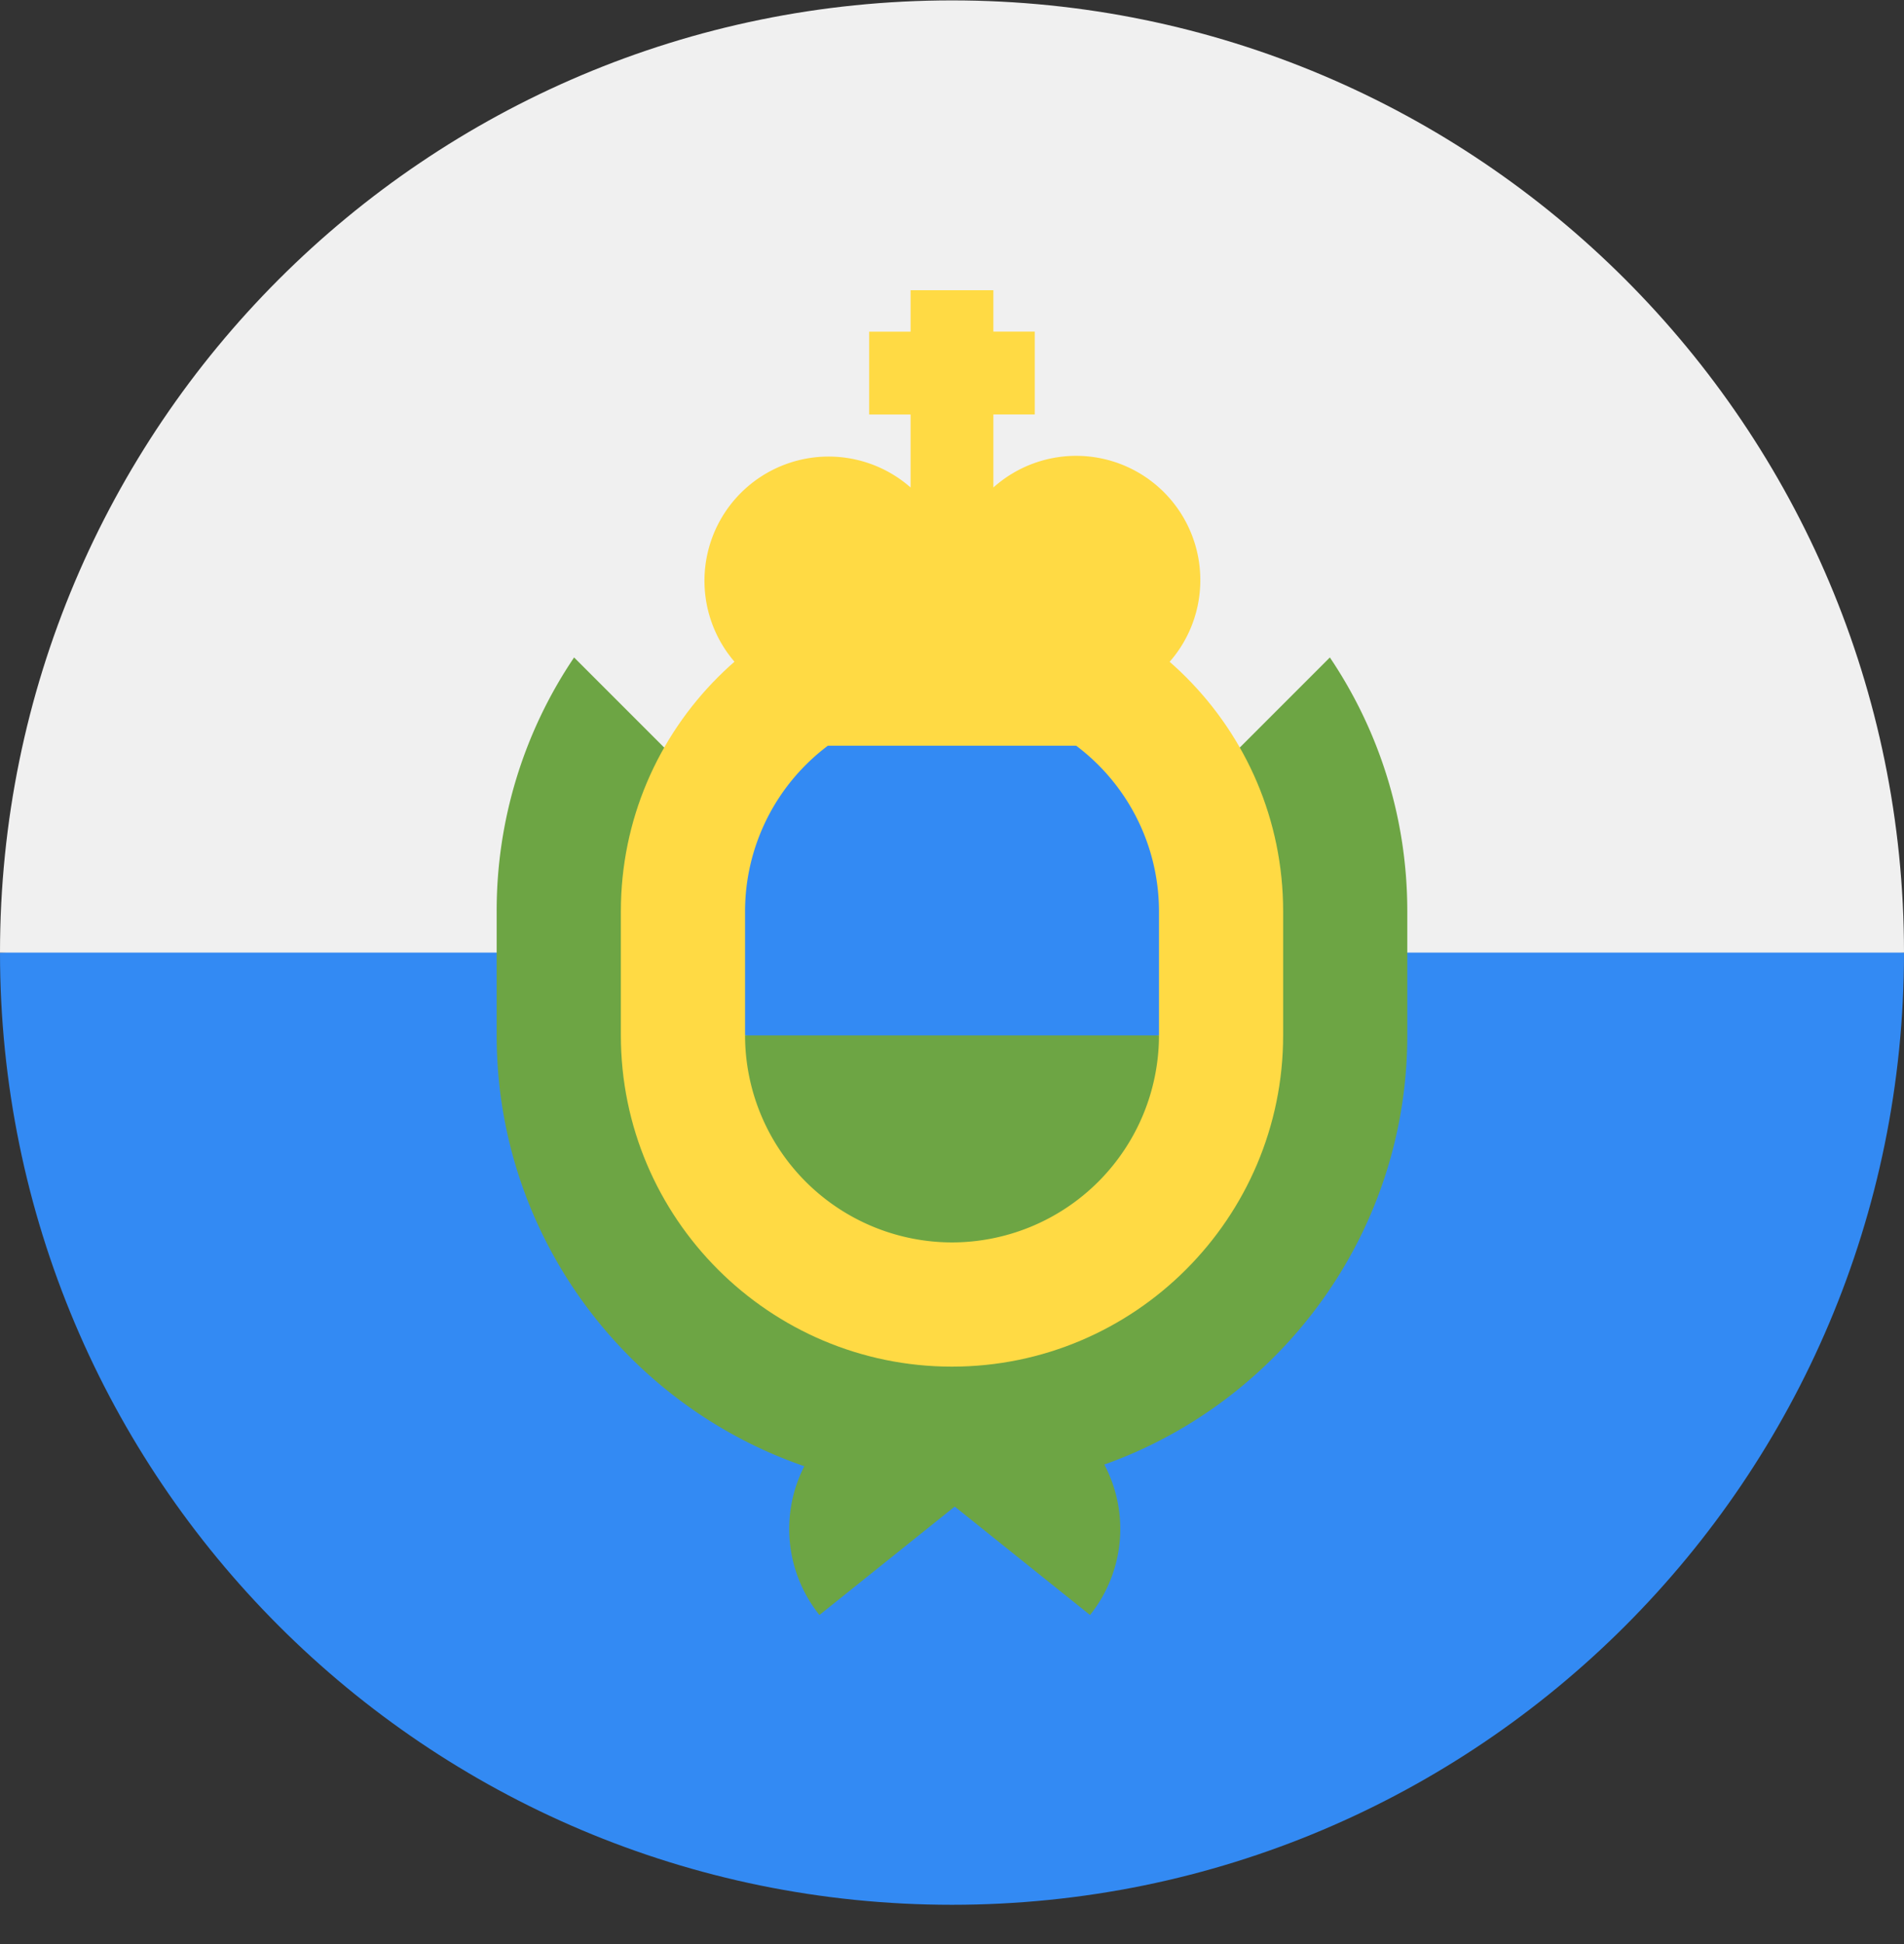 <svg xmlns="http://www.w3.org/2000/svg" width="48" height="49" fill="none"><rect width="100%" height="100%" fill="#333333" stroke="none"/><g clip-path="url(#a)"><path fill="#338AF3" d="M48 24.01c0 13.256-10.745 24-24 24s-24-10.744-24-24c1.043 0 24-3.13 24-3.13z"/><path fill="#F0F0F0" d="M0 24.01c0-13.254 10.745-24 24-24s24 10.746 24 24"/><path fill="#6DA544" d="M33.526 16.571 24 26.098l-9.527-9.527a11.4 11.4 0 0 0-1.952 6.396v3.13c0 5.027 3.249 9.309 7.756 10.859a3.47 3.47 0 0 0 .381 3.75l3.411-2.733 3.411 2.733a3.47 3.47 0 0 0 .36-3.792c4.446-1.584 7.638-5.834 7.638-10.817v-3.13c0-2.366-.72-4.567-1.952-6.396"/><path fill="#FFDA44" d="M24 34.446c-4.603 0-8.348-3.745-8.348-8.348v-3.13c0-4.604 3.745-8.348 8.348-8.348s8.348 3.744 8.348 8.347v3.13c0 4.604-3.745 8.349-8.348 8.349"/><path fill="#338AF3" d="M29.218 26.098v-3.13a5.223 5.223 0 0 0-5.217-5.218 5.223 5.223 0 0 0-5.218 5.217v3.13l5.218 1.044z"/><path fill="#6DA544" d="M18.783 26.098a5.223 5.223 0 0 0 5.218 5.217 5.223 5.223 0 0 0 5.217-5.217z"/><path fill="#FFDA44" d="M30.26 14.62a3.13 3.13 0 0 0-5.217-2.333v-1.841h1.043V8.359h-1.043V7.315h-2.087V8.36h-1.044v2.087h1.044v1.84a3.13 3.13 0 0 0-4.174 4.665v1.843h10.435v-1.842a3.12 3.12 0 0 0 1.043-2.333"/></g><defs><clipPath id="a"><path fill="#fff" d="M0 .01h48v48H0z"/></clipPath></defs></svg>
